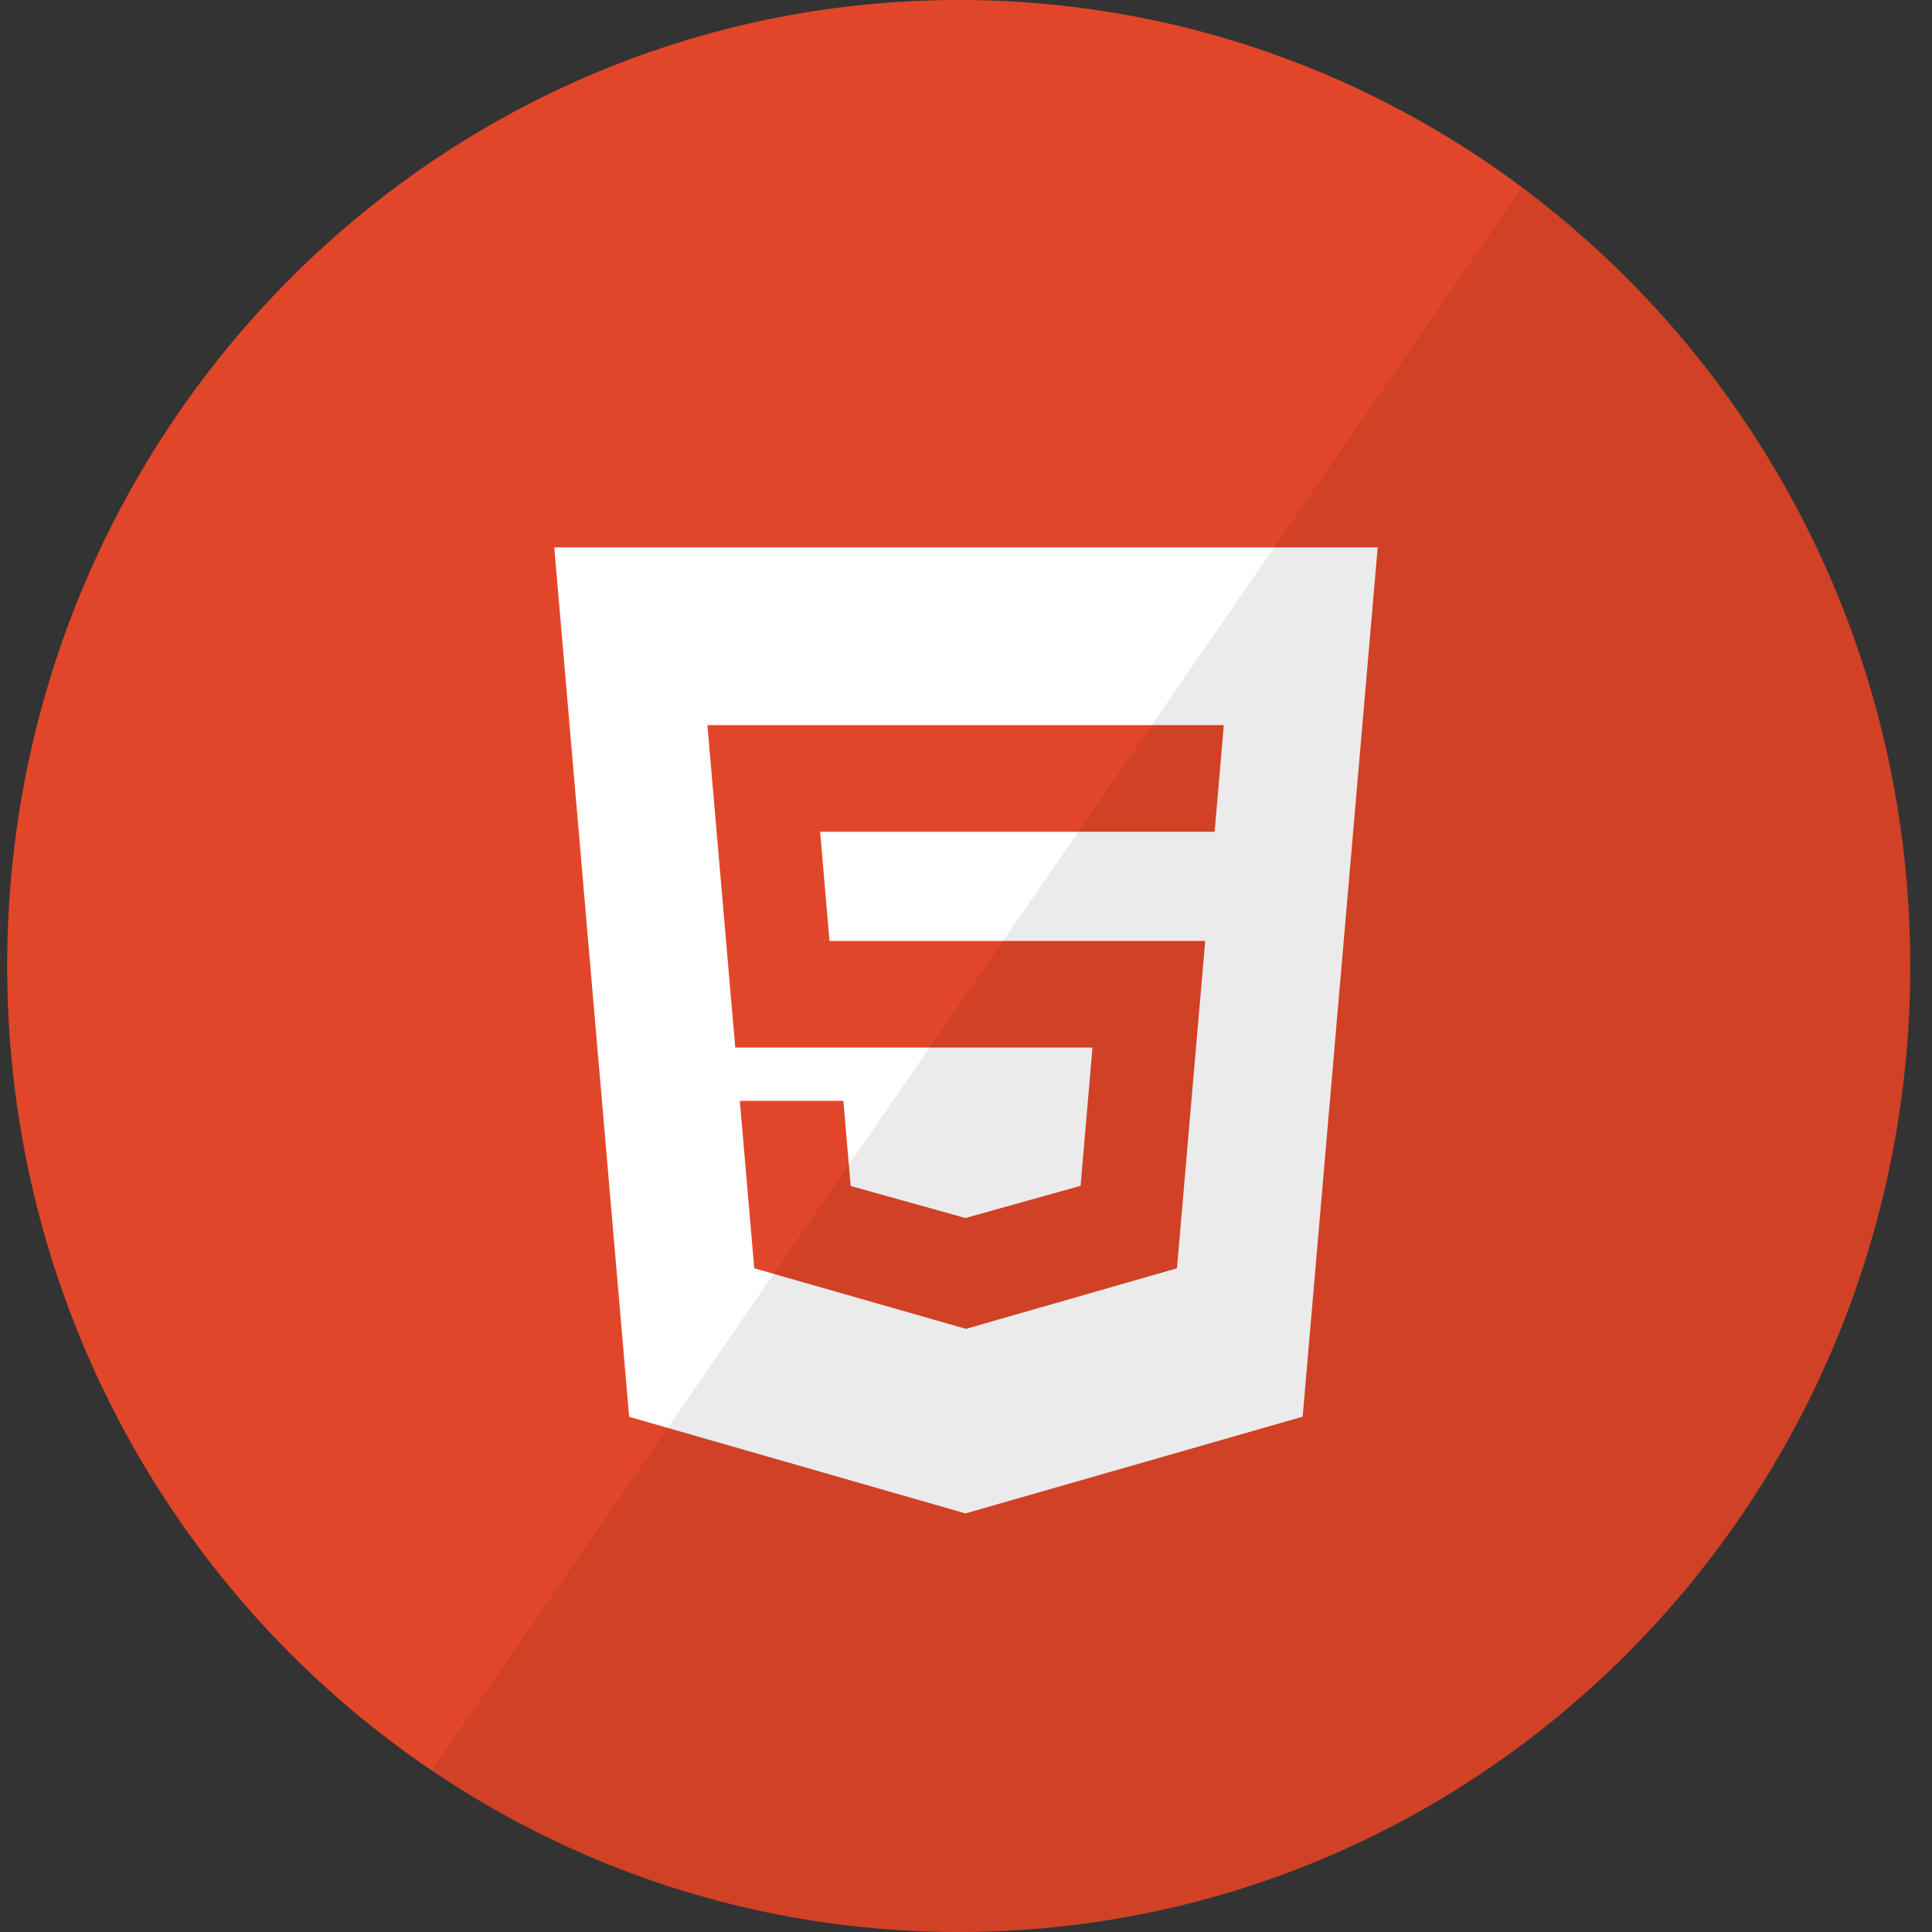 <svg width="32" height="32" viewBox="0 0 32 32" fill="none" xmlns="http://www.w3.org/2000/svg">
<rect x="0" y="0" width="32" height="32" fill="#333333" stroke="none"/>
<g clip-path="url(#clip0_737_5514)">
<path fill-rule="evenodd" clip-rule="evenodd" d="M0.119 16C0.119 7.163 7.175 0 15.88 0C24.584 0 31.64 7.163 31.64 16C31.64 24.837 24.584 32 15.88 32C7.175 32 0.119 24.837 0.119 16Z" fill="#E24628"/>
<path fill-rule="evenodd" clip-rule="evenodd" d="M10.421 23.467L15.991 25.067L21.576 23.465L22.819 9.067H9.18L10.421 23.467ZM13.584 13.777L13.739 15.585H19.962L19.494 21.007L15.999 22.01L12.493 21.007L12.254 18.234H13.969L14.09 19.644L15.991 20.174L17.898 19.641L18.095 17.351H12.178L11.717 12.011H20.27L20.118 13.777H13.584Z" fill="white"/>
<path fill-rule="evenodd" clip-rule="evenodd" d="M31.64 16C31.64 24.836 24.584 32 15.88 32C12.652 32 9.65 31.015 7.151 29.324L25.21 3.104C29.11 6.016 31.64 10.708 31.64 16Z" fill="black" fill-opacity="0.08"/>
</g>
<defs>
<clipPath id="clip0_737_5514">
<rect width="32" height="32" fill="white"/>
</clipPath>
</defs>
</svg>
